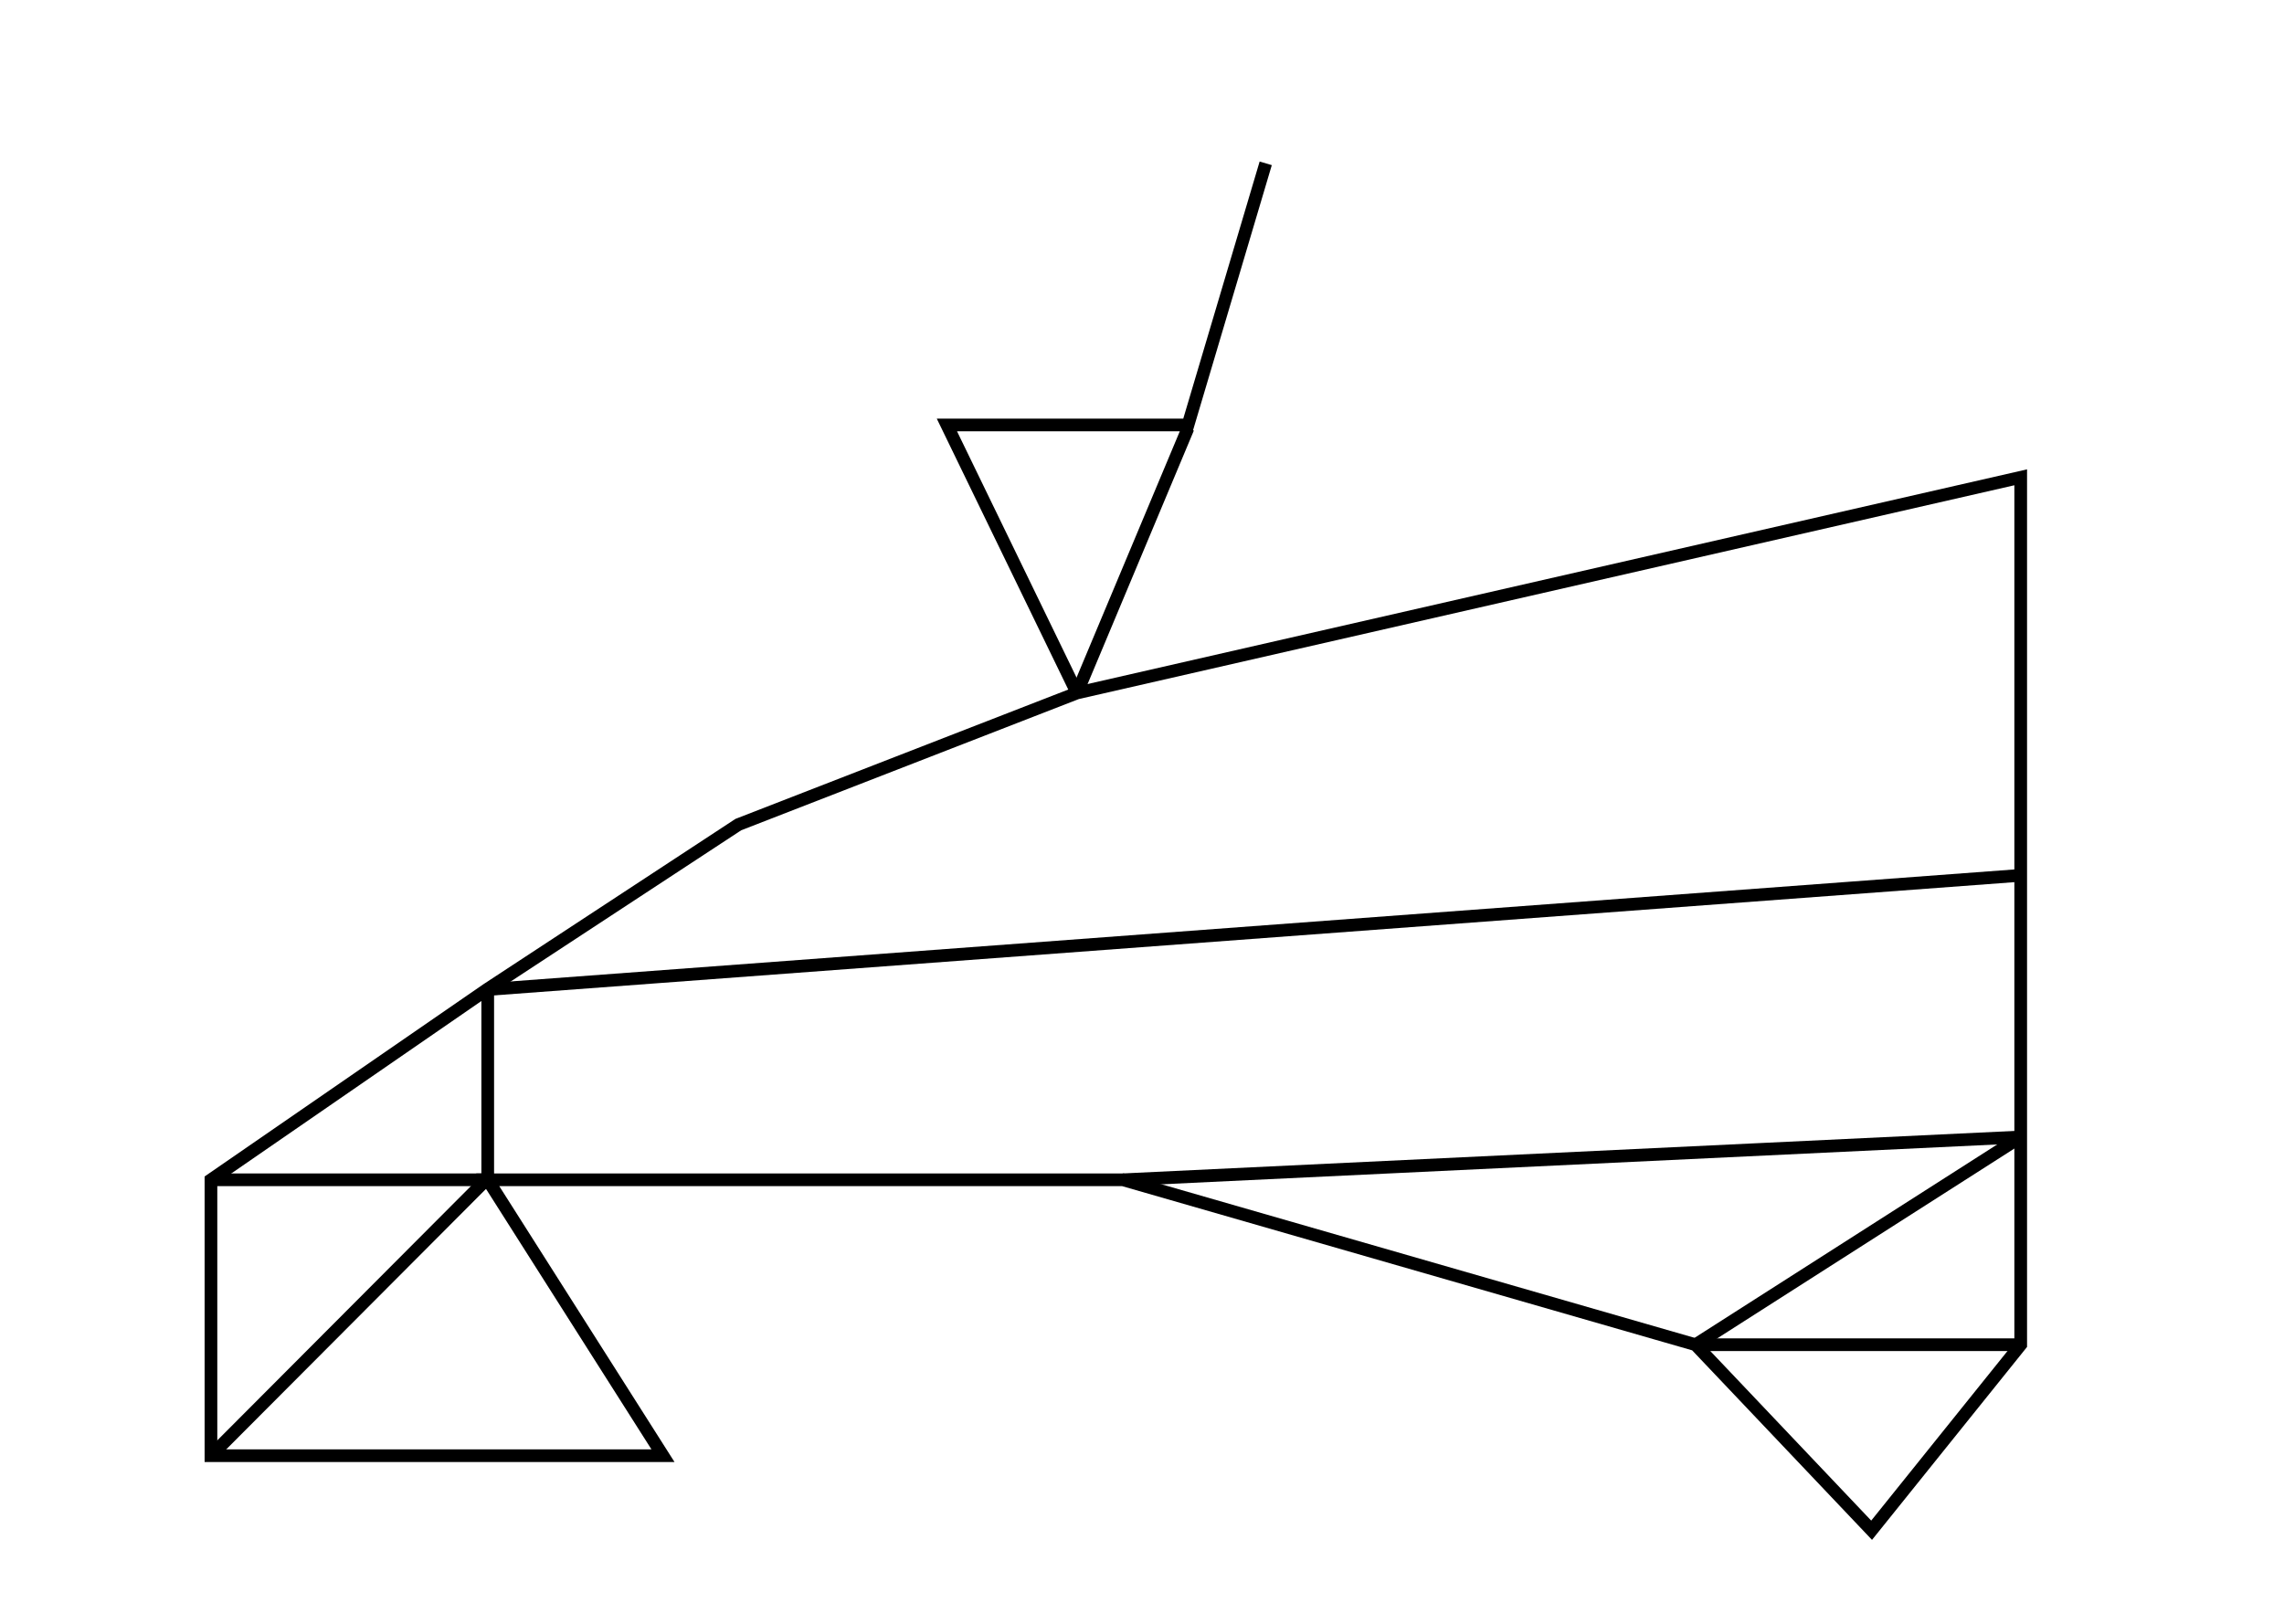 <svg xmlns="http://www.w3.org/2000/svg" viewBox="0 0 1440 1024" class="tiet"><title>Landing screen 2.0</title><desc>Created with Sketch.</desc><g id="Landing-screen-2.0" stroke="none" stroke-width="1" fill="currentColor" fill-rule="evenodd"><g id="Linjakartta" transform="translate(129, 101)" fill="currentColor" fill-rule="nonzero"><path d="M1149,748.408 L1149,194.983 L548.823,332.166 L334.658,415.424 L175.806,519.656 L0,640.9 L0,821 L296.279,821 L185.778,647 L578.437,647 L937.846,750.542 L1051.25,870.075 L1149,748.408 Z M1141,205.017 L1141,745.591 L1050.749,857.924 L942.153,743.458 L579.565,639 L171.221,639 L281.721,813 L8,813 L8,645.099 L180.271,526.293 L338.341,422.576 L551.178,339.833 L1141,205.017 Z"></path><polygon points="178 639 178 647 4 647 4 639"></polygon><polygon points="182.5 523 182.5 643 174.5 643 174.5 523"></polygon><polygon points="1144.809 612.005 1145.191 619.995 579.191 646.995 578.809 639.005"></polygon><polygon points="1142.846 612.629 1147.154 619.371 942.154 750.371 937.846 743.629"></polygon><polygon points="1145 743 1145 751 940 751 940 743"></polygon><polygon points="1144.703 447.011 1145.297 454.989 178.797 526.989 178.203 519.011"></polygon><polygon points="665.166 0.861 672.834 3.139 622.985 171 474.386 171 553.599 334.254 546.401 337.746 461.613 163 617.015 163"></polygon><polygon points="616.311 167.454 623.689 170.546 553.689 337.546 546.311 334.454"></polygon><polygon points="174.668 640.176 180.332 645.824 6.832 819.824 1.168 814.176"></polygon></g></g></svg>